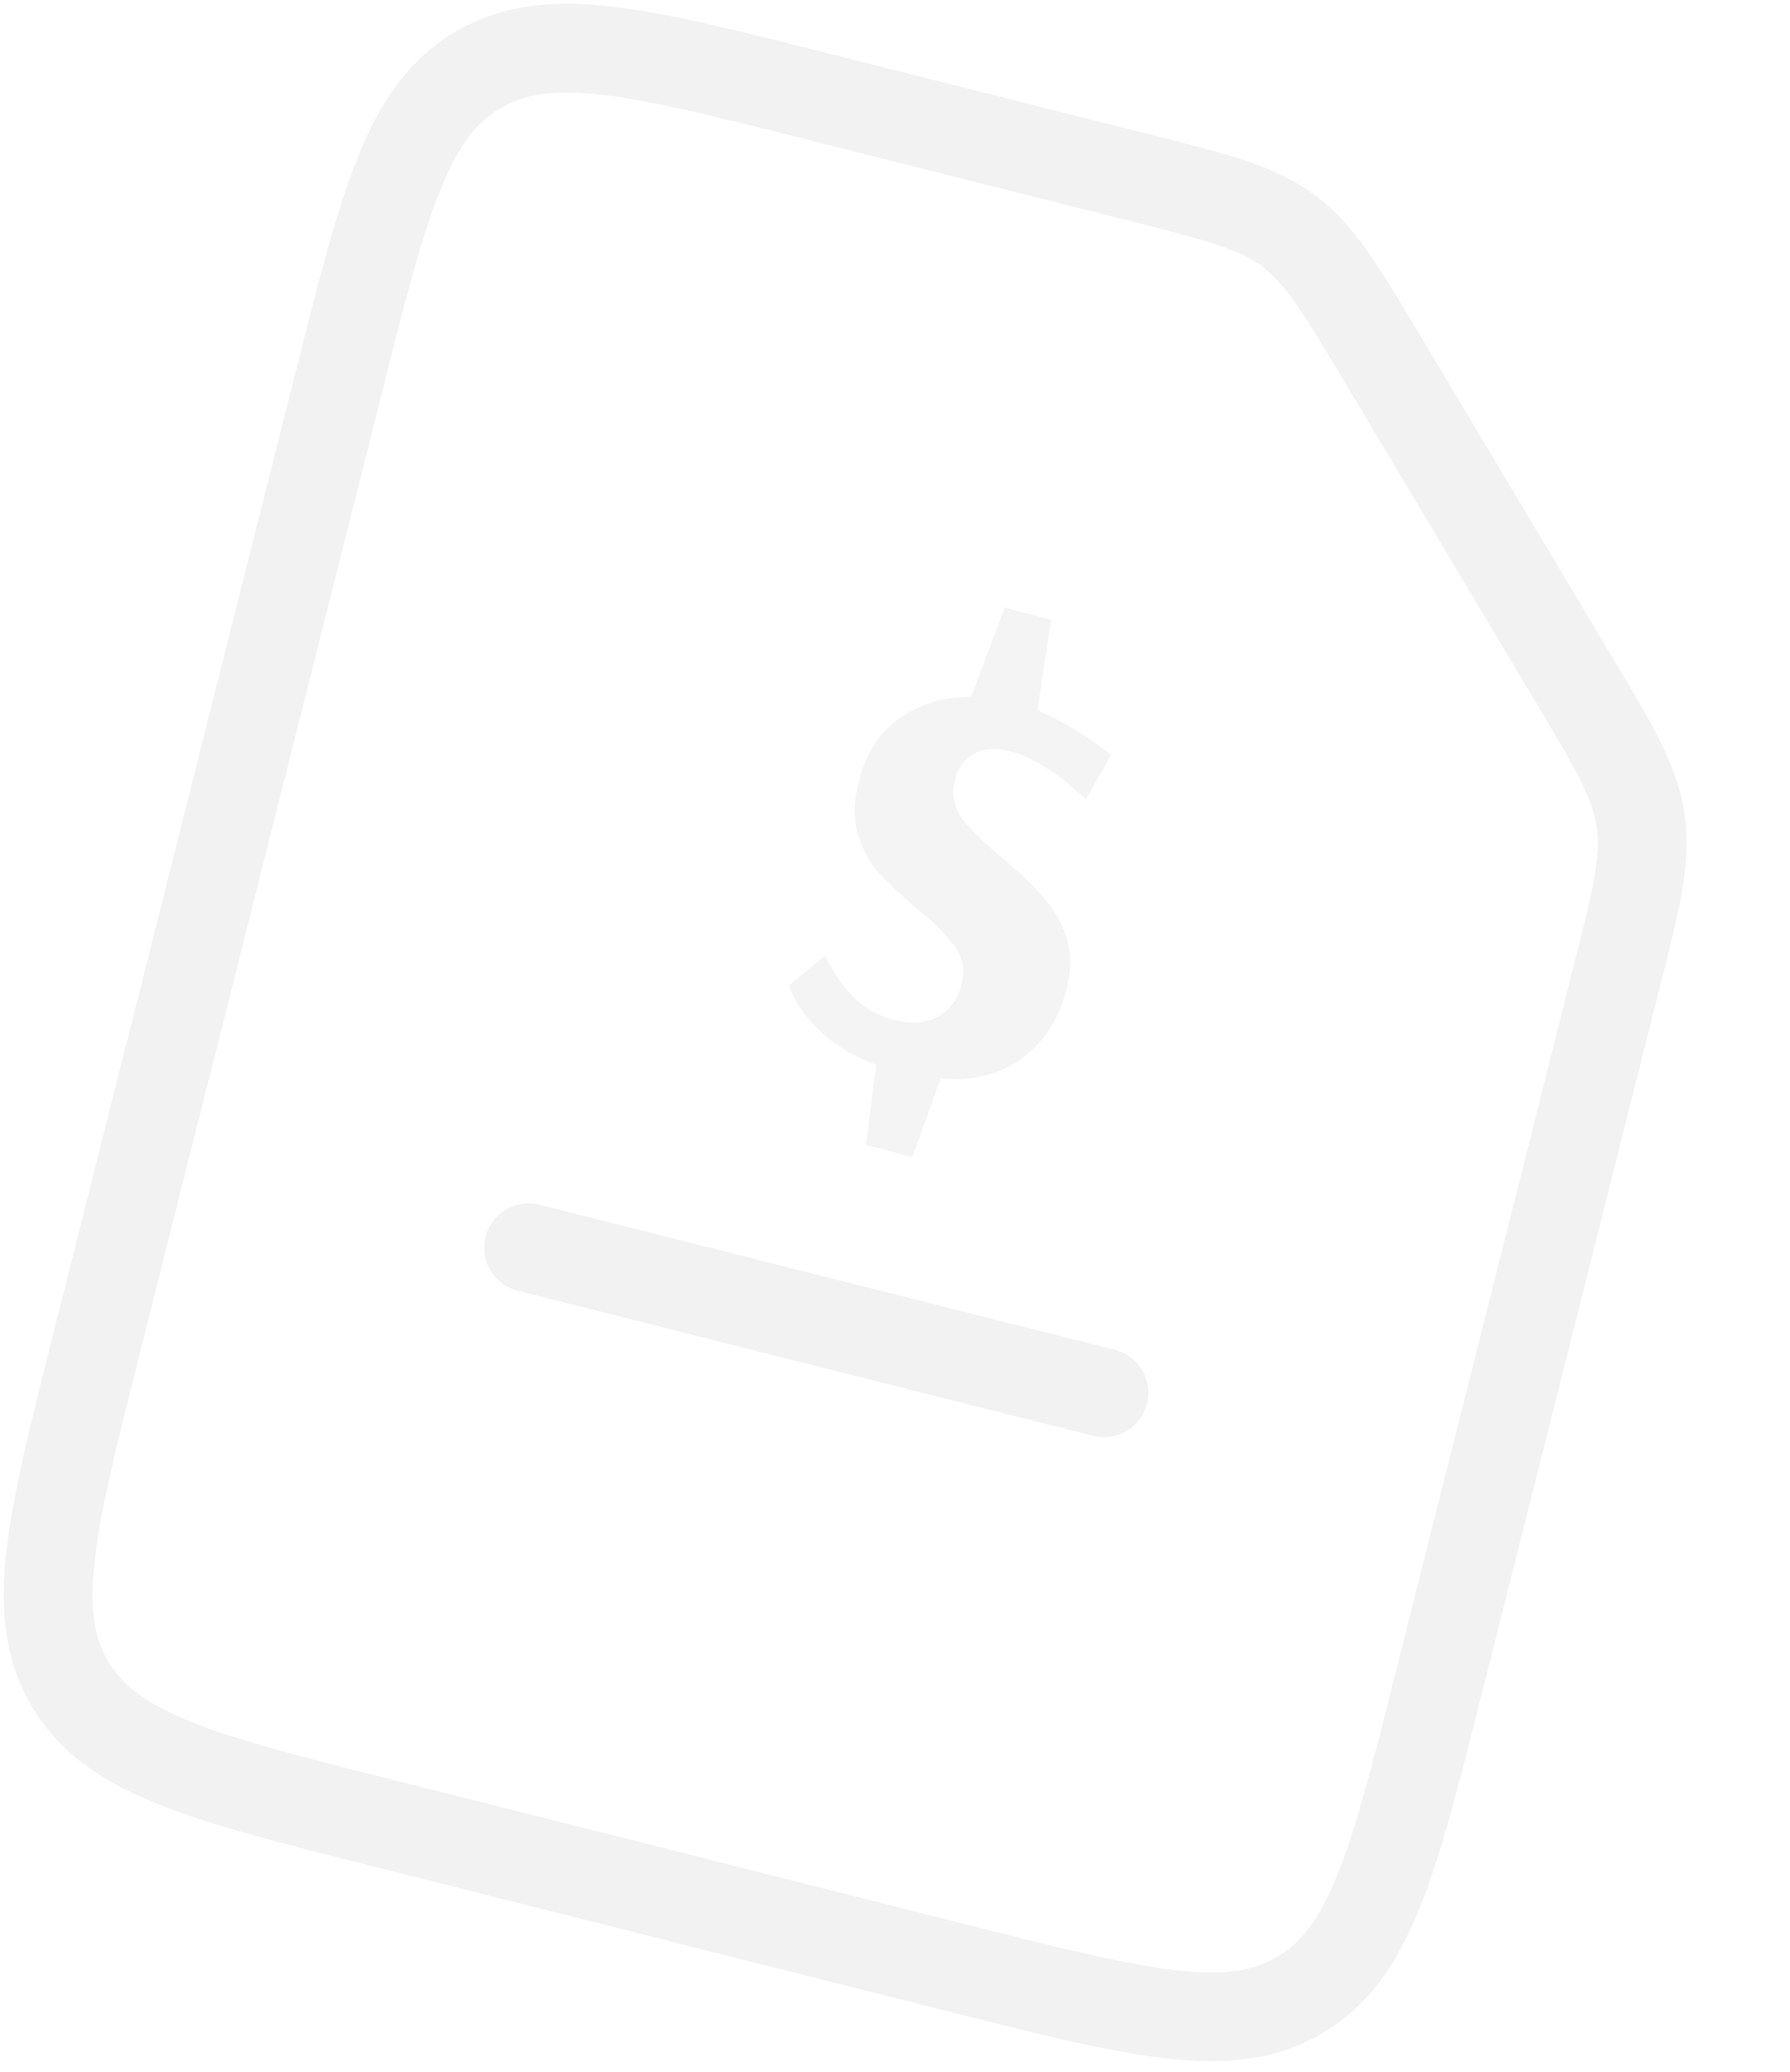 <svg width="121" height="140" fill="none" xmlns="http://www.w3.org/2000/svg"><path d="M59.226 71.962c-1.44-.55-2.61-1.22-3.505-2.006-.856-.811-1.474-1.542-1.854-2.193-.372-.684-.545-1.074-.52-1.17l2.45-2.045c-.017.064.165.422.545 1.073.38.652.898 1.305 1.553 1.96.696.63 1.528 1.072 2.495 1.327 1.193.313 2.192.248 2.998-.195s1.34-1.165 1.602-2.164c.254-.967.115-1.814-.418-2.54-.525-.758-1.384-1.621-2.577-2.59-1.096-.942-1.968-1.757-2.615-2.444-.606-.71-1.068-1.573-1.388-2.587-.31-1.047-.284-2.264.08-3.65.491-1.87 1.414-3.282 2.767-4.236 1.386-.946 2.992-1.42 4.82-1.422l2.254-6.025 3.144.826-.934 6.113c.804.35 1.58.743 2.326 1.18.747.437 1.349.837 1.805 1.198.465.329.754.542.866.64l-1.722 3.012c-.135-.139-.456-.43-.96-.872-.504-.443-1.14-.903-1.911-1.381-.739-.47-1.446-.794-2.123-.972-1-.262-1.837-.224-2.512.116s-1.119.913-1.33 1.718c-.254.968-.107 1.85.441 2.65.59.775 1.536 1.695 2.841 2.762 1.153.992 2.06 1.868 2.722 2.628.67.727 1.177 1.619 1.52 2.674.344 1.055.338 2.26-.018 3.614-.517 1.966-1.521 3.495-3.014 4.584-1.452 1.067-3.276 1.518-5.473 1.354l-1.907 5.29-3.143-.826.695-5.401z" fill="#E7E7E7" fill-opacity=".46"/><path d="M35.732 84.319l38.891 9.805" stroke="#E7E7E7" stroke-opacity=".55" stroke-width="6" stroke-linecap="round" stroke-linejoin="round"/><path d="M106.311 45.78c2.802 4.691 4.203 7.037 4.59 9.668.386 2.631-.282 5.28-1.618 10.58l-12 47.596c-3.082 12.222-4.623 18.334-9.377 21.173-4.755 2.84-10.866 1.299-23.088-1.782l-38.89-9.805c-12.223-3.082-18.334-4.623-21.174-9.377-2.84-4.754-1.298-10.865 1.783-23.088l16.342-64.818c3.082-12.222 4.622-18.333 9.377-21.173 4.754-2.84 10.865-1.299 23.087 1.783L77.013 12c5.298 1.336 7.948 2.004 10.082 3.592 2.133 1.587 3.534 3.933 6.337 8.624L106.31 45.78z" stroke="#E7E7E7" stroke-opacity=".55" stroke-width="6" stroke-linejoin="round"/></svg>
